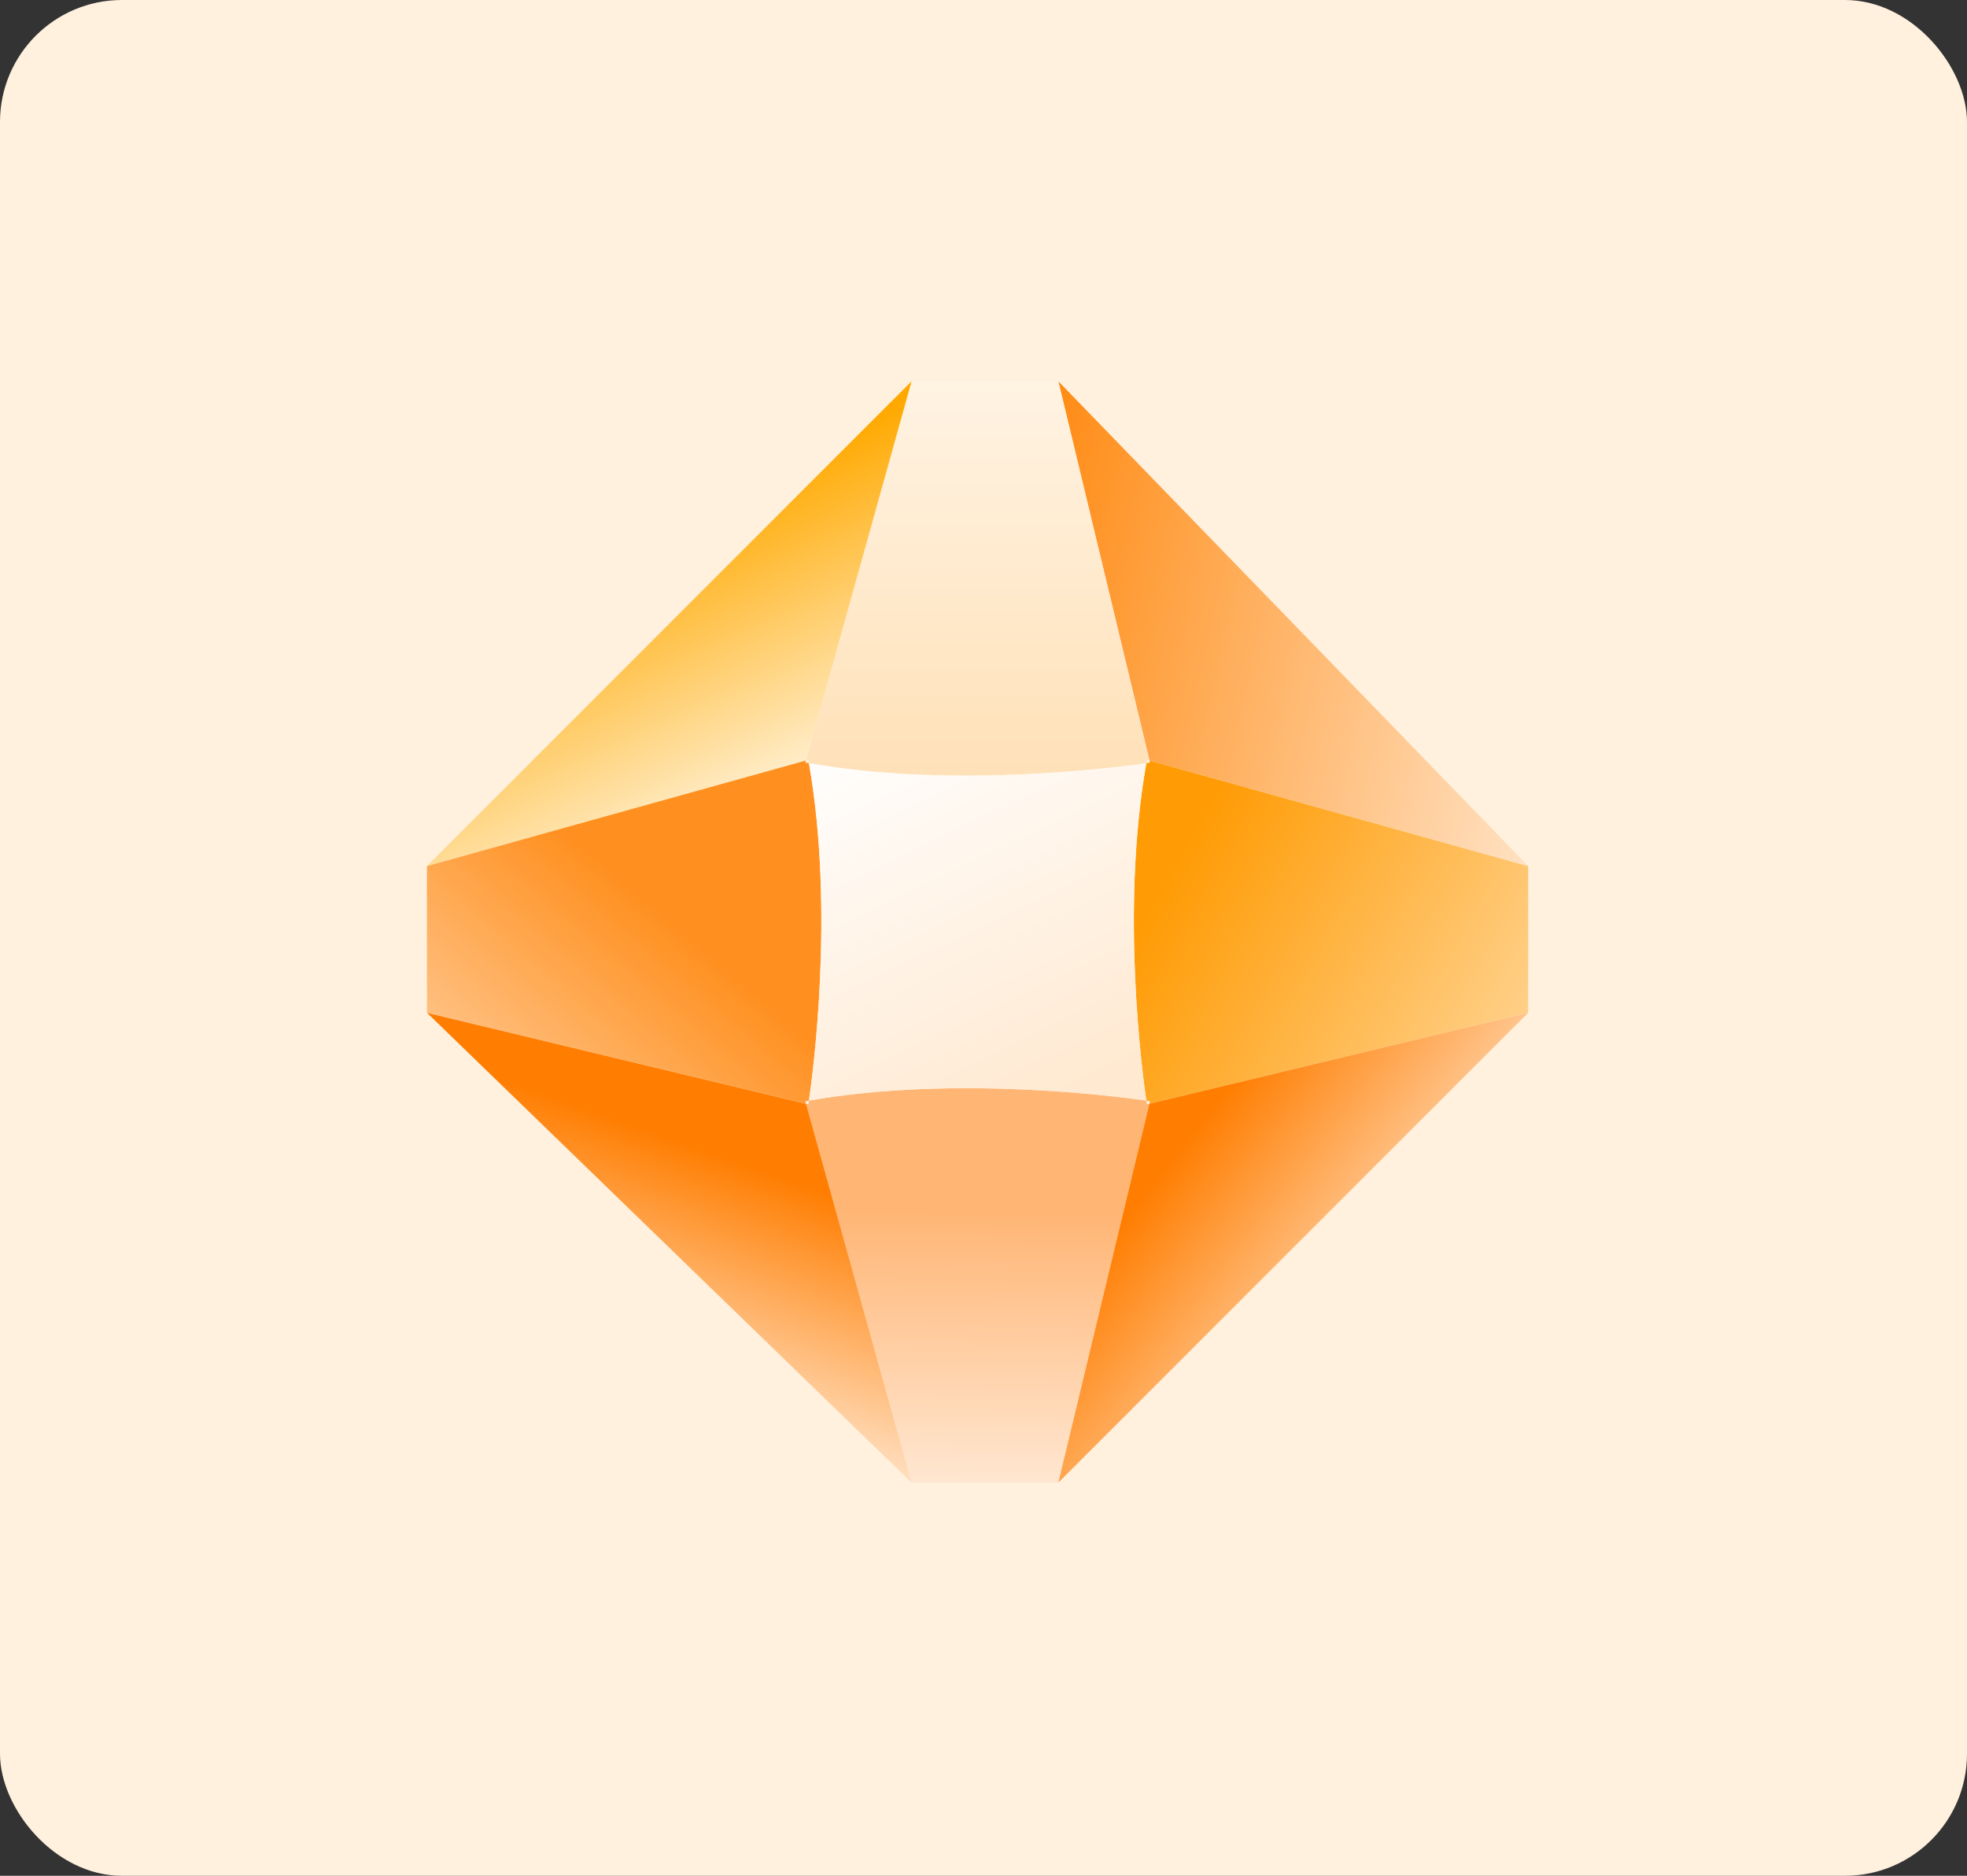 <svg width="129" height="123" viewBox="0 0 129 123" fill="none" xmlns="http://www.w3.org/2000/svg">
<rect x="0" y="0" width="129" height="123" fill="#333333" stroke="none"/>
<rect width="129" height="123" rx="8" fill="#FFF1DE"/>
<path d="M100.221 56.792V66.407L75.377 72.378L75.417 72.211C75.417 72.211 75.338 72.195 75.179 72.171C74.925 70.441 73.472 59.682 75.179 50.043C75.338 50.019 75.417 50.003 75.417 50.003L75.385 49.868L100.221 56.792Z" fill="url(#paint0_linear_2253_4336)"/>
<path d="M75.378 72.377L69.407 97.221H59.784L52.86 72.377L53.011 72.416C53.011 72.416 53.027 72.329 53.051 72.17C62.698 70.471 73.472 71.924 75.18 72.17C75.203 72.329 75.219 72.416 75.219 72.416L75.378 72.377Z" fill="url(#paint1_linear_2253_4336)"/>
<path d="M100.222 66.407L69.407 97.222L75.378 72.378L100.222 66.407Z" fill="url(#paint2_linear_2253_4336)"/>
<path d="M52.86 72.378L59.784 97.222L28 66.407L52.86 72.378Z" fill="url(#paint3_linear_2253_4336)"/>
<path d="M69.407 25L100.222 56.792L75.386 49.868L69.407 25Z" fill="url(#paint4_linear_2253_4336)"/>
<path d="M69.406 25L75.385 49.868L75.218 49.82C75.203 49.892 75.195 49.971 75.179 50.043C73.472 50.289 62.697 51.75 53.05 50.043C53.034 49.971 53.026 49.892 53.01 49.82L52.852 49.868L59.783 25H69.406Z" fill="url(#paint5_linear_2253_4336)"/>
<path d="M59.784 25L52.852 49.868L28 56.792L59.784 25Z" fill="url(#paint6_linear_2253_4336)"/>
<path d="M53.051 50.043C54.75 59.682 53.305 70.441 53.051 72.171C52.971 72.18 52.892 72.195 52.812 72.211L52.86 72.378L28 66.407V56.792L52.852 49.868L52.812 50.003C52.892 50.019 52.971 50.035 53.051 50.043Z" fill="url(#paint7_linear_2253_4336)"/>
<path d="M75.18 50.042C73.472 59.681 74.925 70.44 75.18 72.171C73.472 71.924 62.698 70.472 53.051 72.171C53.305 70.44 54.75 59.681 53.051 50.042C62.698 51.749 73.472 50.288 75.18 50.042Z" fill="url(#paint8_linear_2253_4336)"/>
<defs>
<linearGradient id="paint0_linear_2253_4336" x1="74.448" y1="61.127" x2="116.133" y2="84.153" gradientUnits="userSpaceOnUse">
<stop stop-color="#FF9B04"/>
<stop offset="1" stop-color="white"/>
</linearGradient>
<linearGradient id="paint1_linear_2253_4336" x1="62.936" y1="79.388" x2="62.539" y2="105.987" gradientUnits="userSpaceOnUse">
<stop stop-color="#FFB574"/>
<stop offset="1" stop-color="white"/>
</linearGradient>
<linearGradient id="paint2_linear_2253_4336" x1="74.052" y1="79.389" x2="92.314" y2="93.681" gradientUnits="userSpaceOnUse">
<stop stop-color="#FF7D00"/>
<stop offset="1" stop-color="white"/>
</linearGradient>
<linearGradient id="paint3_linear_2253_4336" x1="51.026" y1="77.007" x2="43.892" y2="97.222" gradientUnits="userSpaceOnUse">
<stop stop-color="#FF7D00"/>
<stop offset="1" stop-color="white"/>
</linearGradient>
<linearGradient id="paint4_linear_2253_4336" x1="59.76" y1="47.232" x2="112.958" y2="59.142" gradientUnits="userSpaceOnUse">
<stop stop-color="#FF8100"/>
<stop offset="1" stop-color="white"/>
</linearGradient>
<linearGradient id="paint5_linear_2253_4336" x1="62.538" y1="56.363" x2="62.538" y2="7.929" gradientUnits="userSpaceOnUse">
<stop stop-color="#FFDDAF"/>
<stop offset="1" stop-color="white"/>
</linearGradient>
<linearGradient id="paint6_linear_2253_4336" x1="35.146" y1="38.101" x2="45.468" y2="59.142" gradientUnits="userSpaceOnUse">
<stop stop-color="#FFA900"/>
<stop offset="1" stop-color="white"/>
</linearGradient>
<linearGradient id="paint7_linear_2253_4336" x1="44.277" y1="60.73" x2="21.648" y2="87.329" gradientUnits="userSpaceOnUse">
<stop stop-color="#FF9020"/>
<stop offset="1" stop-color="white"/>
</linearGradient>
<linearGradient id="paint8_linear_2253_4336" x1="67.303" y1="73.036" x2="54.996" y2="47.231" gradientUnits="userSpaceOnUse">
<stop stop-color="#FFE9D1"/>
<stop offset="1" stop-color="white"/>
</linearGradient>
</defs>
</svg>
